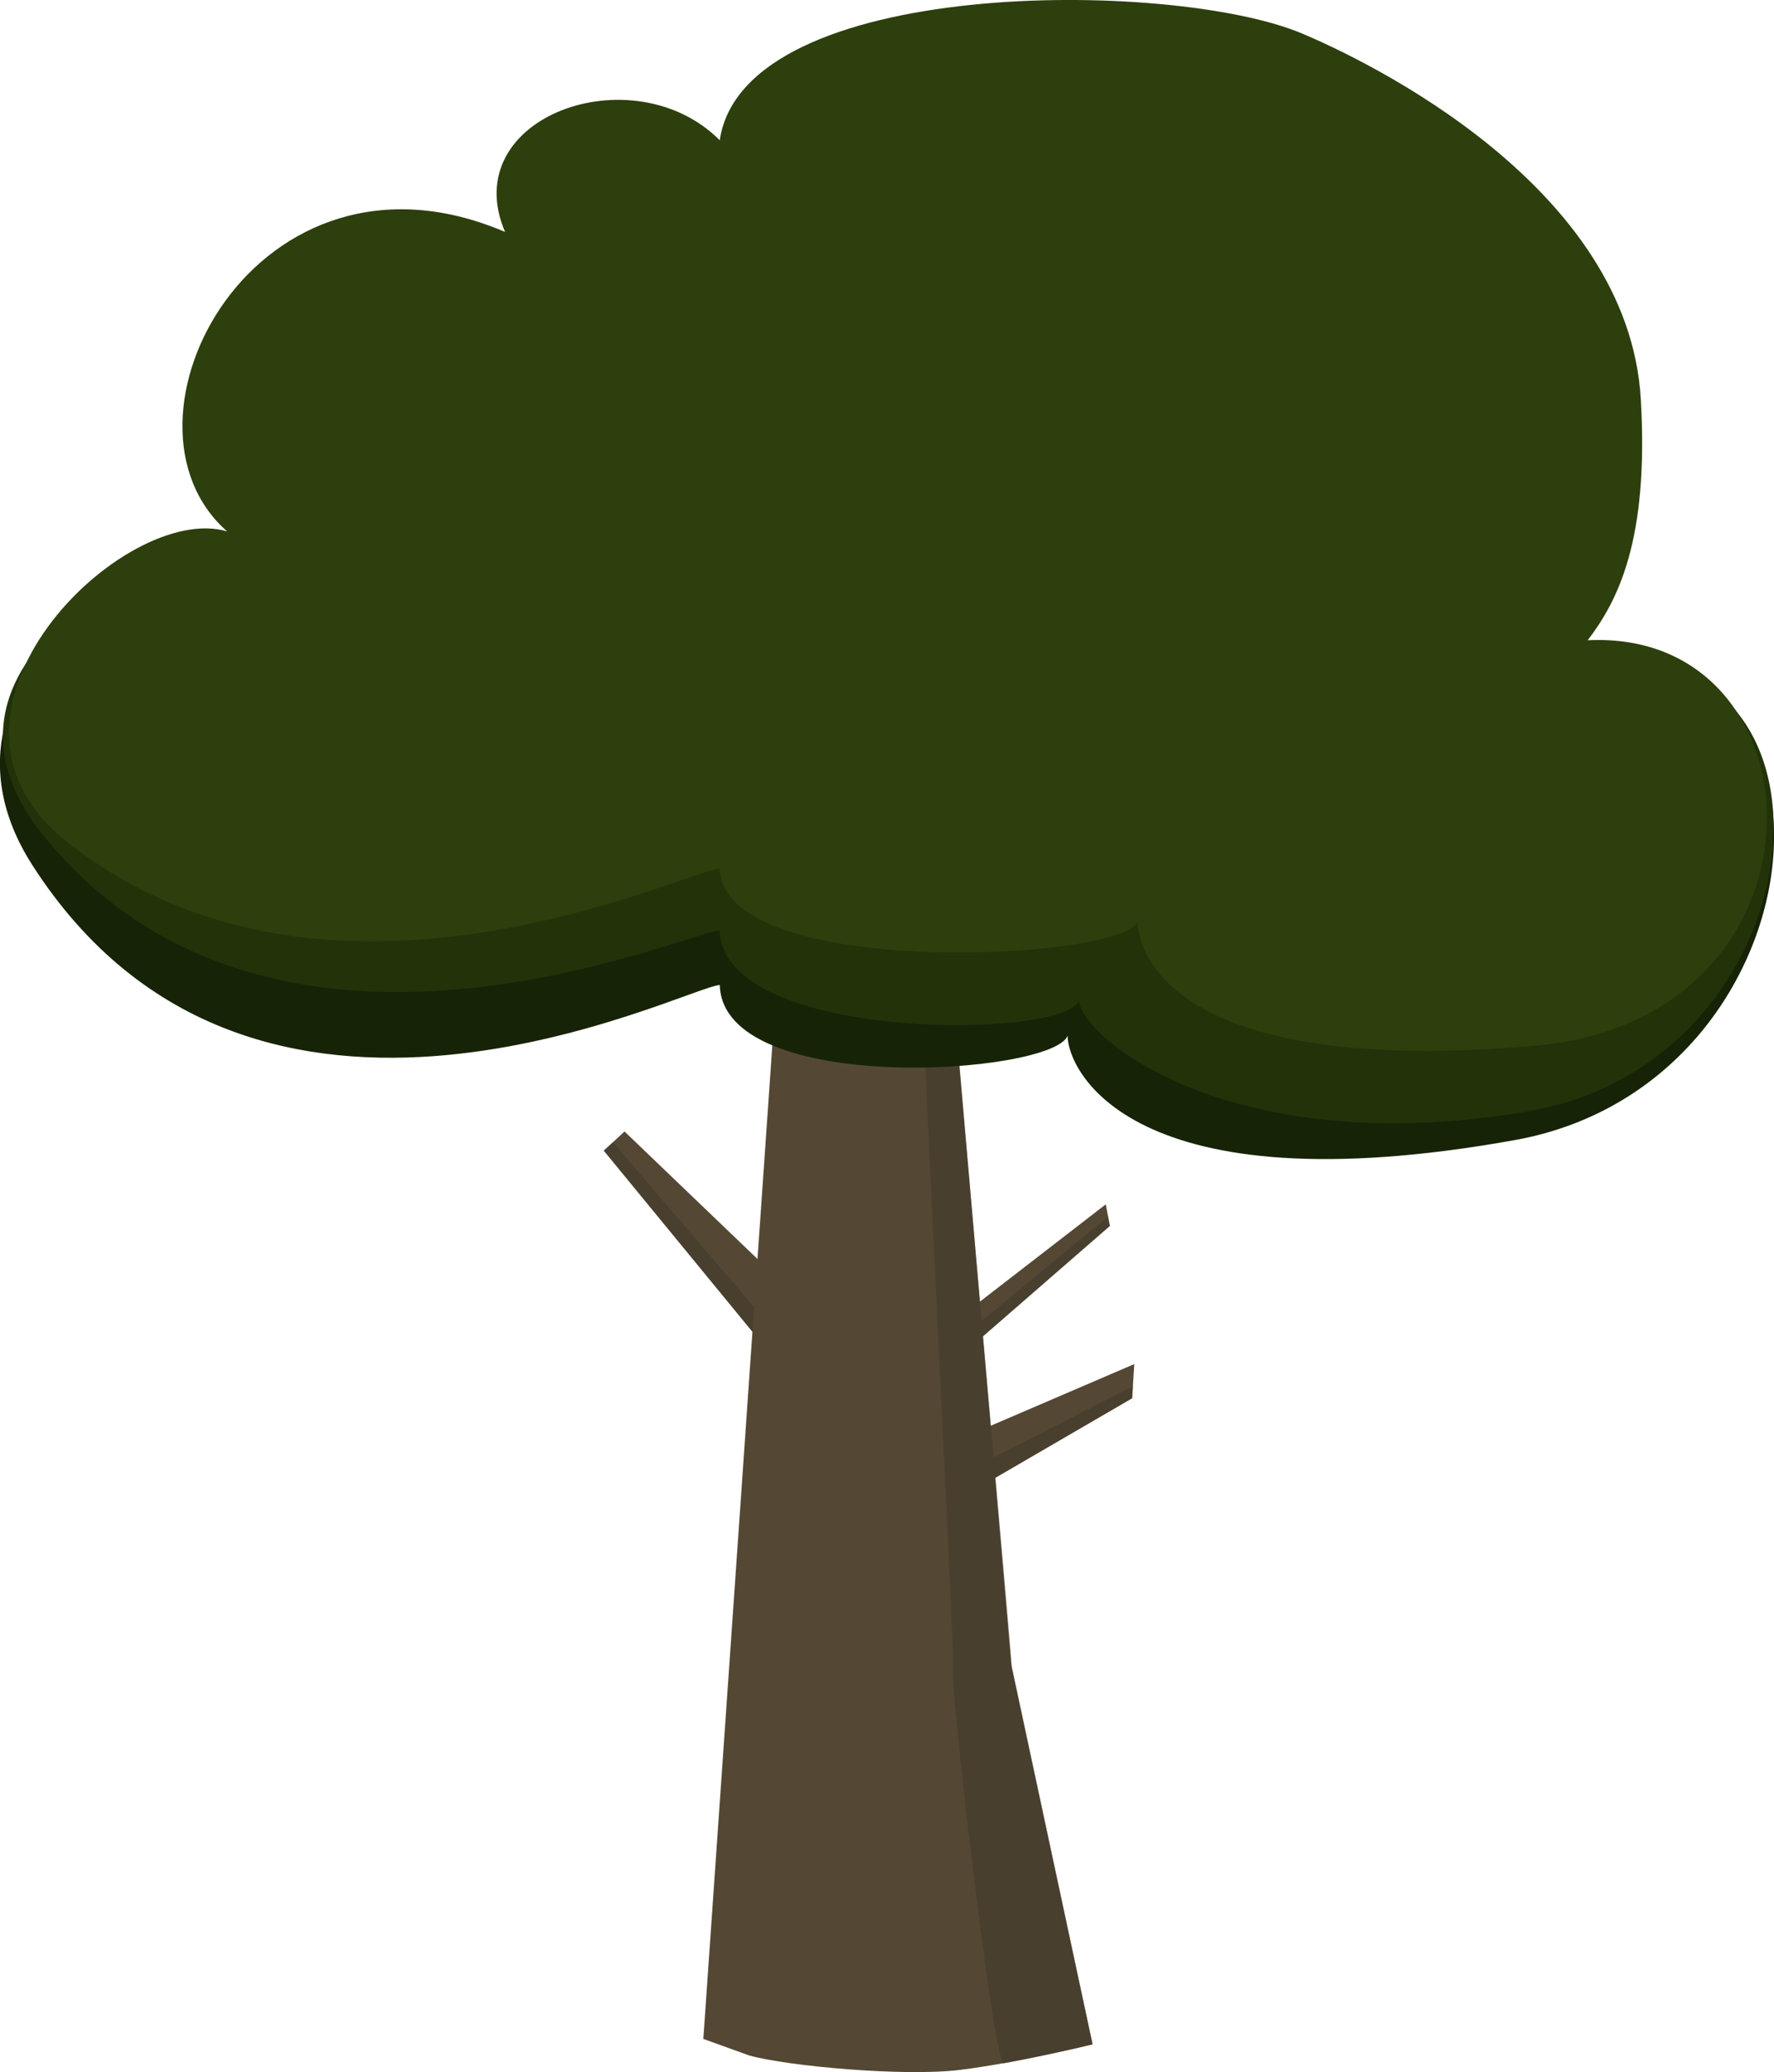 <svg id="Layer_1" data-name="Layer 1" xmlns="http://www.w3.org/2000/svg" viewBox="0 0 328.88 384.15"><defs><style>.cls-1{fill:#544834;}.cls-2{fill:#42392b;opacity:0.6;}.cls-3{fill:#172307;}.cls-4{fill:#22330a;}.cls-5{fill:#2d3f0d;}</style></defs><title>tree</title><path class="cls-1" d="M210.28,252.89l-0.39,6.33L178,277.78a0.83,0.83,0,0,1-1.22-.92l2.7-10.39a0.83,0.83,0,0,1,.47-0.55Z"/><path class="cls-1" d="M205,223.27l0.76,4L178.6,250.92a0.83,0.83,0,0,1-1.35-.8l1.32-6.17a0.83,0.83,0,0,1,.3-0.48Z"/><path class="cls-1" d="M115.78,209.77l-3.84,3.55,34.72,42.31a0.83,0.83,0,0,0,1.46-.48l0.69-13.31a0.83,0.83,0,0,0-.25-0.64Z"/><path class="cls-1" d="M202.55,379s-13.79,3.41-24.56,4.74c-10.3,1.28-31.95-.67-39.12-2.68L130.39,378l14.74-212.26h30l12.37,143.09Z"/><path class="cls-2" d="M202.55,379c-2.06.57-12.67,2.89-16.45,3.52-1.9.32-9.78-68.71-9.39-71.91s-5.92-122.07-5.54-124.82,5.62,0.62,5.62.62,10.14,113.51,10.76,122.36a0.69,0.69,0,0,0,0,.1Z"/><polygon class="cls-2" points="205.39 225.56 182 244.87 182.19 247.73 205.7 227.33 205.39 225.56"/><polygon class="cls-2" points="139.8 242.3 139.49 246.89 111.94 213.32 113.63 211.76 139.8 242.3"/><polygon class="cls-2" points="184.22 270.16 184.55 273.92 209.91 259.21 210.03 257.02 184.22 270.16"/><path class="cls-3" d="M240.19,21.56c19.7,5.47,60,22.19,62.32,61.68,1.52,26.14-8.85,32.8-14.44,40.12,58.46-12.26,52.43,77.26-7.23,88-71.36,12.84-82.92-13.05-82.92-19.34-2.78,7.24-63.92,11.4-64.48-9.41C126.91,183,47,224.31,6,160.39c-23.56-36.75,28.34-65.93,48.77-59.12C32.7,89.12,69.28,38.55,108.63,65c18.81-5.46,24.57-28,27.41-17C140.54,17.66,202.31,11,240.19,21.56Z"/><path class="cls-4" d="M240.19,20.76c19.7,5.47,59.08,21,61.37,60.53,1.52,26.14-6.13,34.73-11.72,42.06,55.88-11.38,49.93,73.19-6.77,82.73-55.6,9.36-83-14.29-83-20.57-2.78,7.24-66.07,7.76-66.64-13-6.53.36-82.61,34.62-125.18-17.35-27.66-33.77,26.53-58.82,46.53-54.64C32.7,88.32,69.28,37.75,108.63,64.24c8.82-9,24.57-28,27.41-17C140.54,16.86,202.31,10.24,240.19,20.76Z"/><path class="cls-5" d="M241.26,6.16c12.31,5.15,60.63,28.38,62.93,67.87,1.52,26.14-4.26,37.34-9.85,44.67,44.52-2.21,47.18,70.15-9.72,75.16-66.35,5.84-73.69-16.75-73.69-23-2.78,7.24-76.93,11-77.5-9.83-6.53.36-72.93,33.26-121.12-5.05-29.88-23.75,10.82-63.18,29.8-57.46C18.73,78,47.62,23.33,93.63,43c-9.11-21.35,23.78-33.08,39.8-17C137.94-4.41,217.23-3.9,241.26,6.16Z"/></svg>